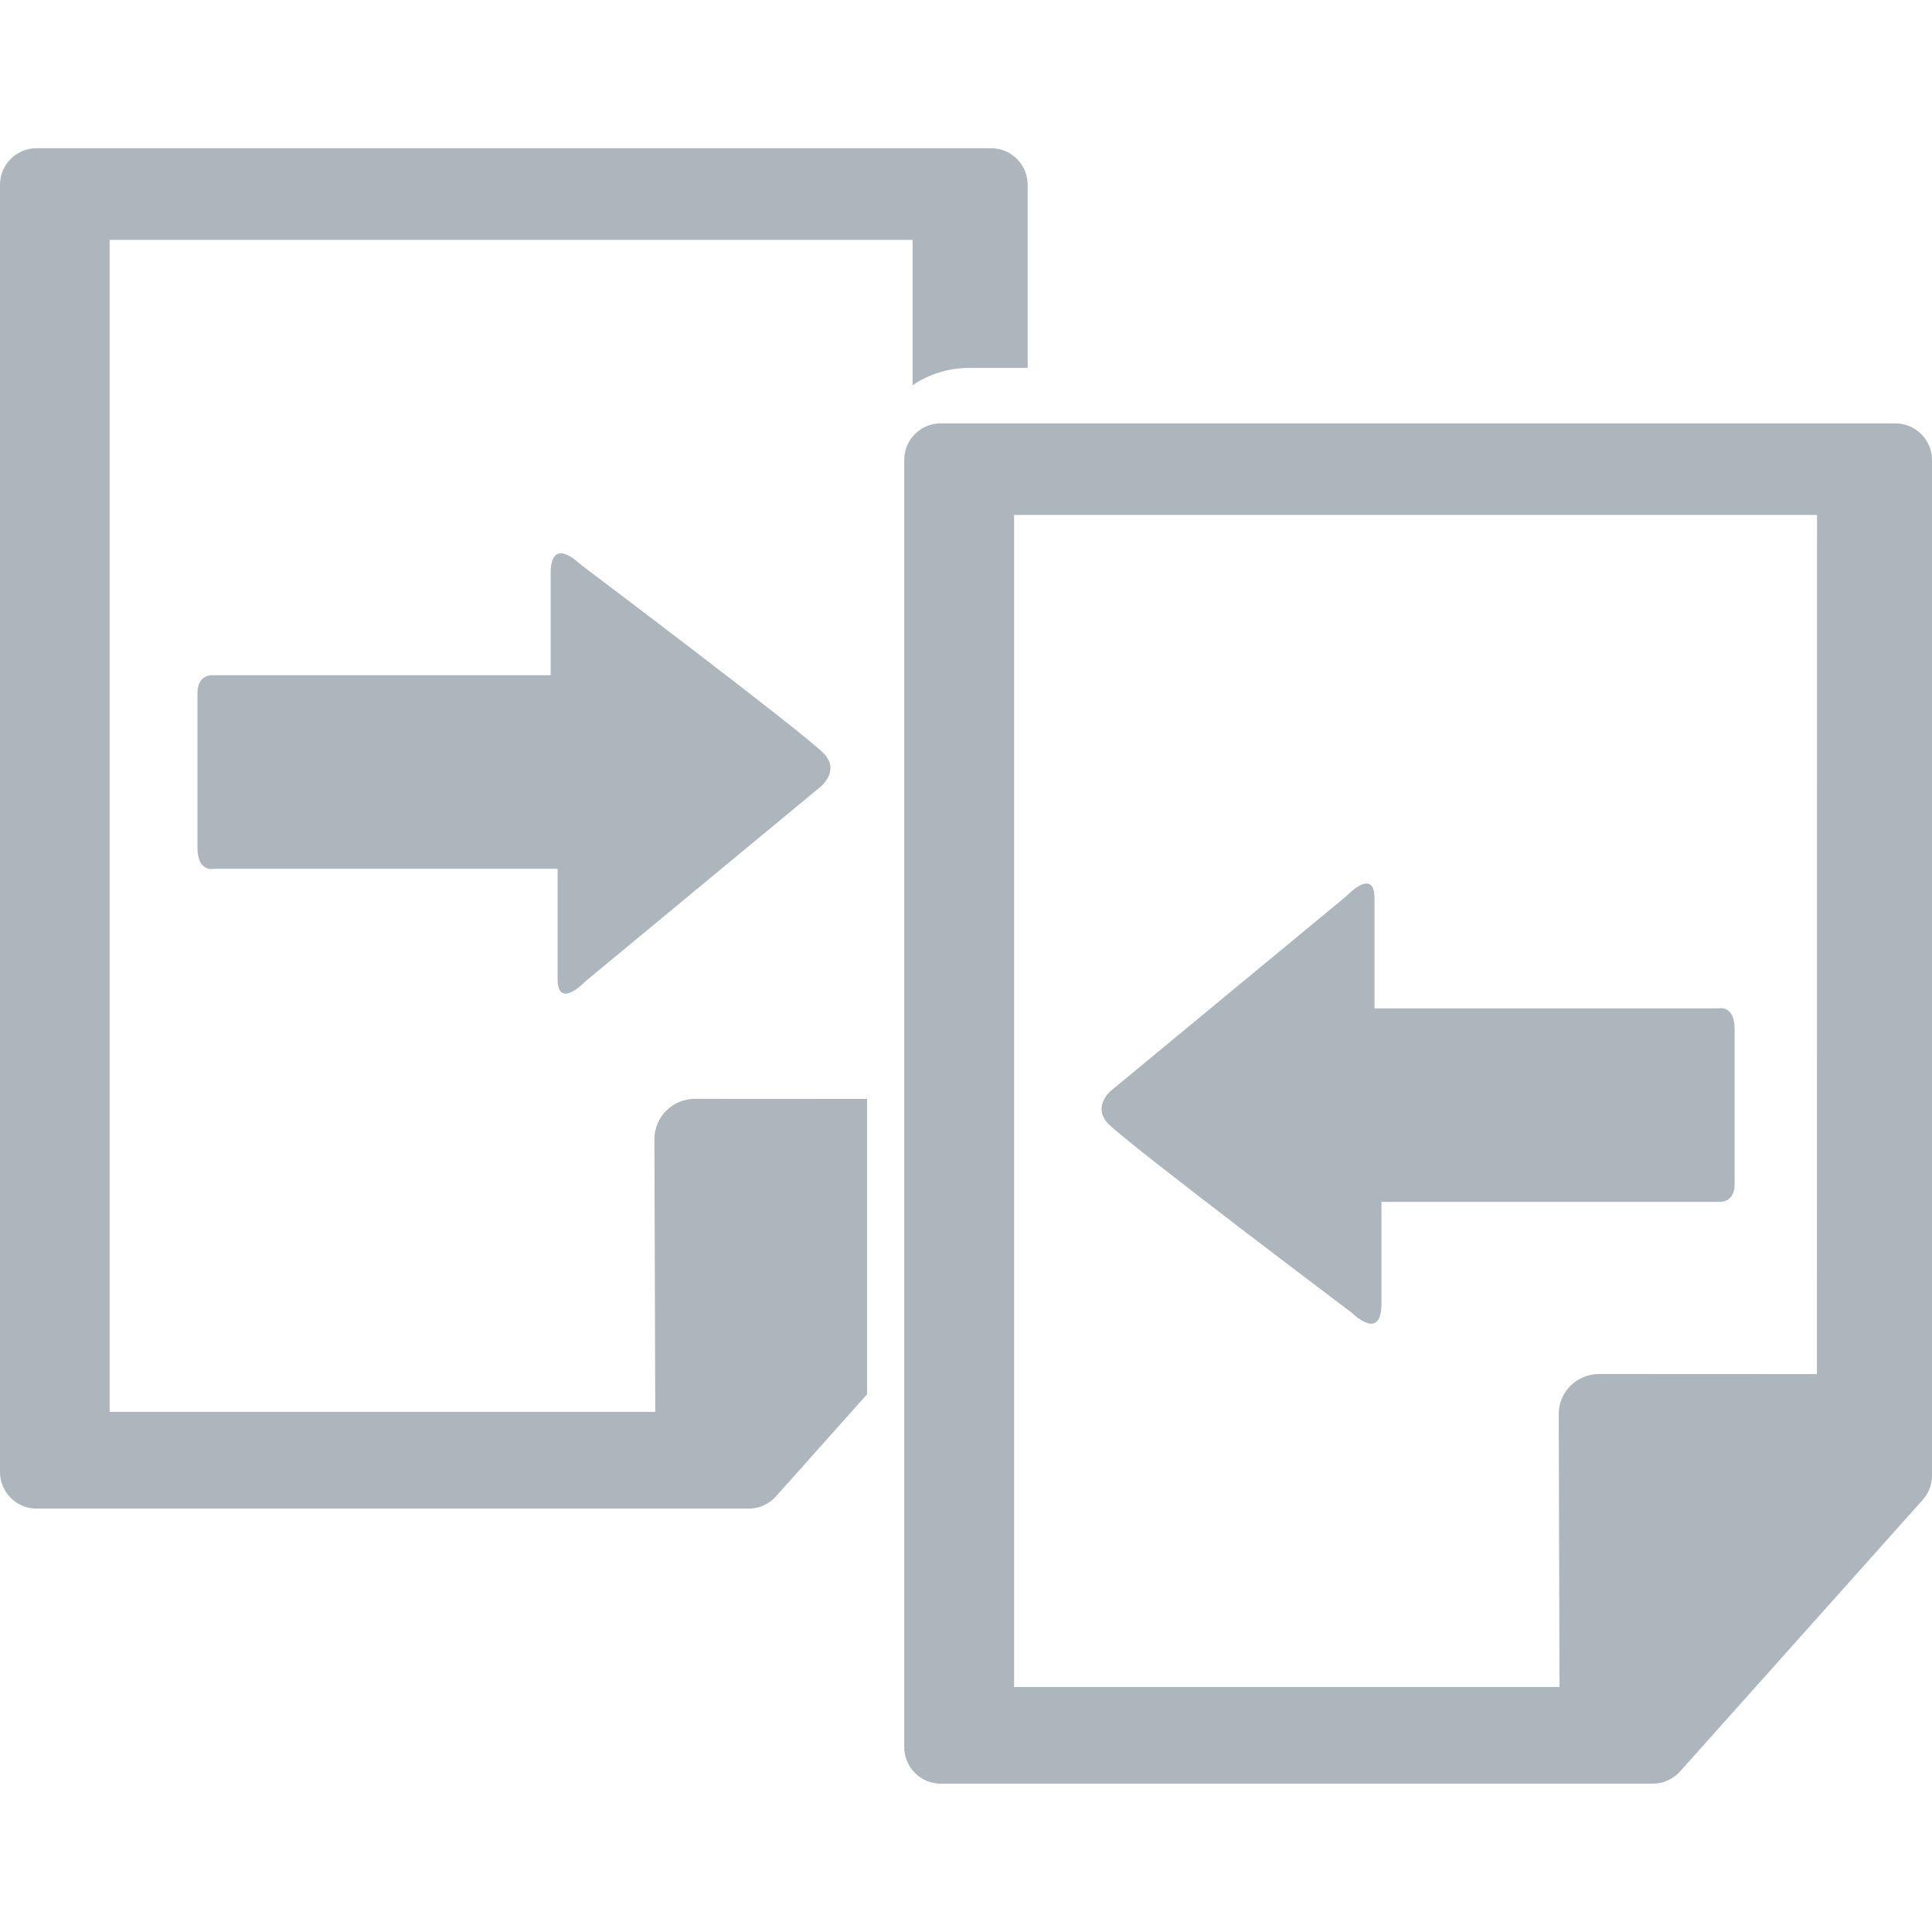 <?xml version="1.0"?>
<svg xmlns="http://www.w3.org/2000/svg" xmlns:xlink="http://www.w3.org/1999/xlink" version="1.1" id="Capa_1" x="0px" y="0px" viewBox="0 0 18.08 18.08" style="enable-background:new 0 0 18.08 18.08;" xml:space="preserve" width="512px" height="512px" class=""><g><g>
	<g>
		<path d="M6.504,10.283c-0.101,0-0.197,0.039-0.269,0.111c-0.071,0.07-0.111,0.167-0.111,0.269l0.008,2.55    H1.026V2.245H8.54v1.36c0.151-0.102,0.334-0.162,0.53-0.162h0.547V1.729c0-0.188-0.153-0.342-0.342-0.342H0.342    C0.154,1.387,0,1.54,0,1.729v12.046c0,0.189,0.153,0.343,0.342,0.343h6.664c0.097,0,0.19-0.042,0.255-0.114l0.853-0.956v-2.764    L6.504,10.283L6.504,10.283z" data-original="#030104" class="active-path" data-old_color="#adb5bd" fill="#adb5bd"/>
		<path d="M5.48,9.182l2.208-1.827c0,0,0.175-0.15,0.018-0.307c-0.216-0.216-2.279-1.77-2.279-1.77    s-0.274-0.276-0.274,0.09c0,0.367,0,0.951,0,0.951s-0.159,0-0.403,0c-0.75,0-2.212,0-2.771,0c0,0-0.131-0.004-0.131,0.166    c0,0.169,0,1.211,0,1.448S2.005,8.13,2.005,8.13c0.575,0,1.988,0,2.765,0c0.272,0,0.448,0,0.448,0s0,0.729,0,1.029    C5.217,9.459,5.48,9.182,5.48,9.182z" data-original="#030104" class="active-path" data-old_color="#adb5bd" fill="#adb5bd"/>
		<path d="M17.738,3.962H8.803c-0.188,0-0.341,0.153-0.341,0.342V16.35c0,0.188,0.153,0.342,0.341,0.342    h6.664c0.098,0,0.19-0.042,0.255-0.114l2.271-2.542c0.057-0.063,0.087-0.144,0.087-0.227V4.305    C18.08,4.116,17.926,3.962,17.738,3.962z M17.003,12.859l-2.037-0.001c-0.001,0-0.001,0-0.001,0c-0.101,0-0.196,0.04-0.268,0.11    s-0.111,0.168-0.11,0.269l0.007,2.55H9.49V4.819h7.514L17.003,12.859L17.003,12.859z" data-original="#030104" class="active-path" data-old_color="#adb5bd" fill="#adb5bd"/>
		<path d="M12.654,12.288c0,0,0.274,0.275,0.274-0.09c0-0.367,0-0.951,0-0.951s0.158,0,0.402,0    c0.751,0,2.212,0,2.771,0c0,0,0.132,0.005,0.132-0.165s0-1.211,0-1.449c0-0.237-0.156-0.196-0.156-0.196c-0.575,0-1.989,0-2.766,0    c-0.271,0-0.448,0-0.448,0s0-0.728,0-1.029c0-0.301-0.262-0.023-0.262-0.023l-2.209,1.826c0,0-0.175,0.15-0.018,0.308    C10.59,10.733,12.654,12.288,12.654,12.288z" data-original="#030104" class="active-path" data-old_color="#adb5bd" fill="#adb5bd"/>
	</g>
</g></g> </svg>
